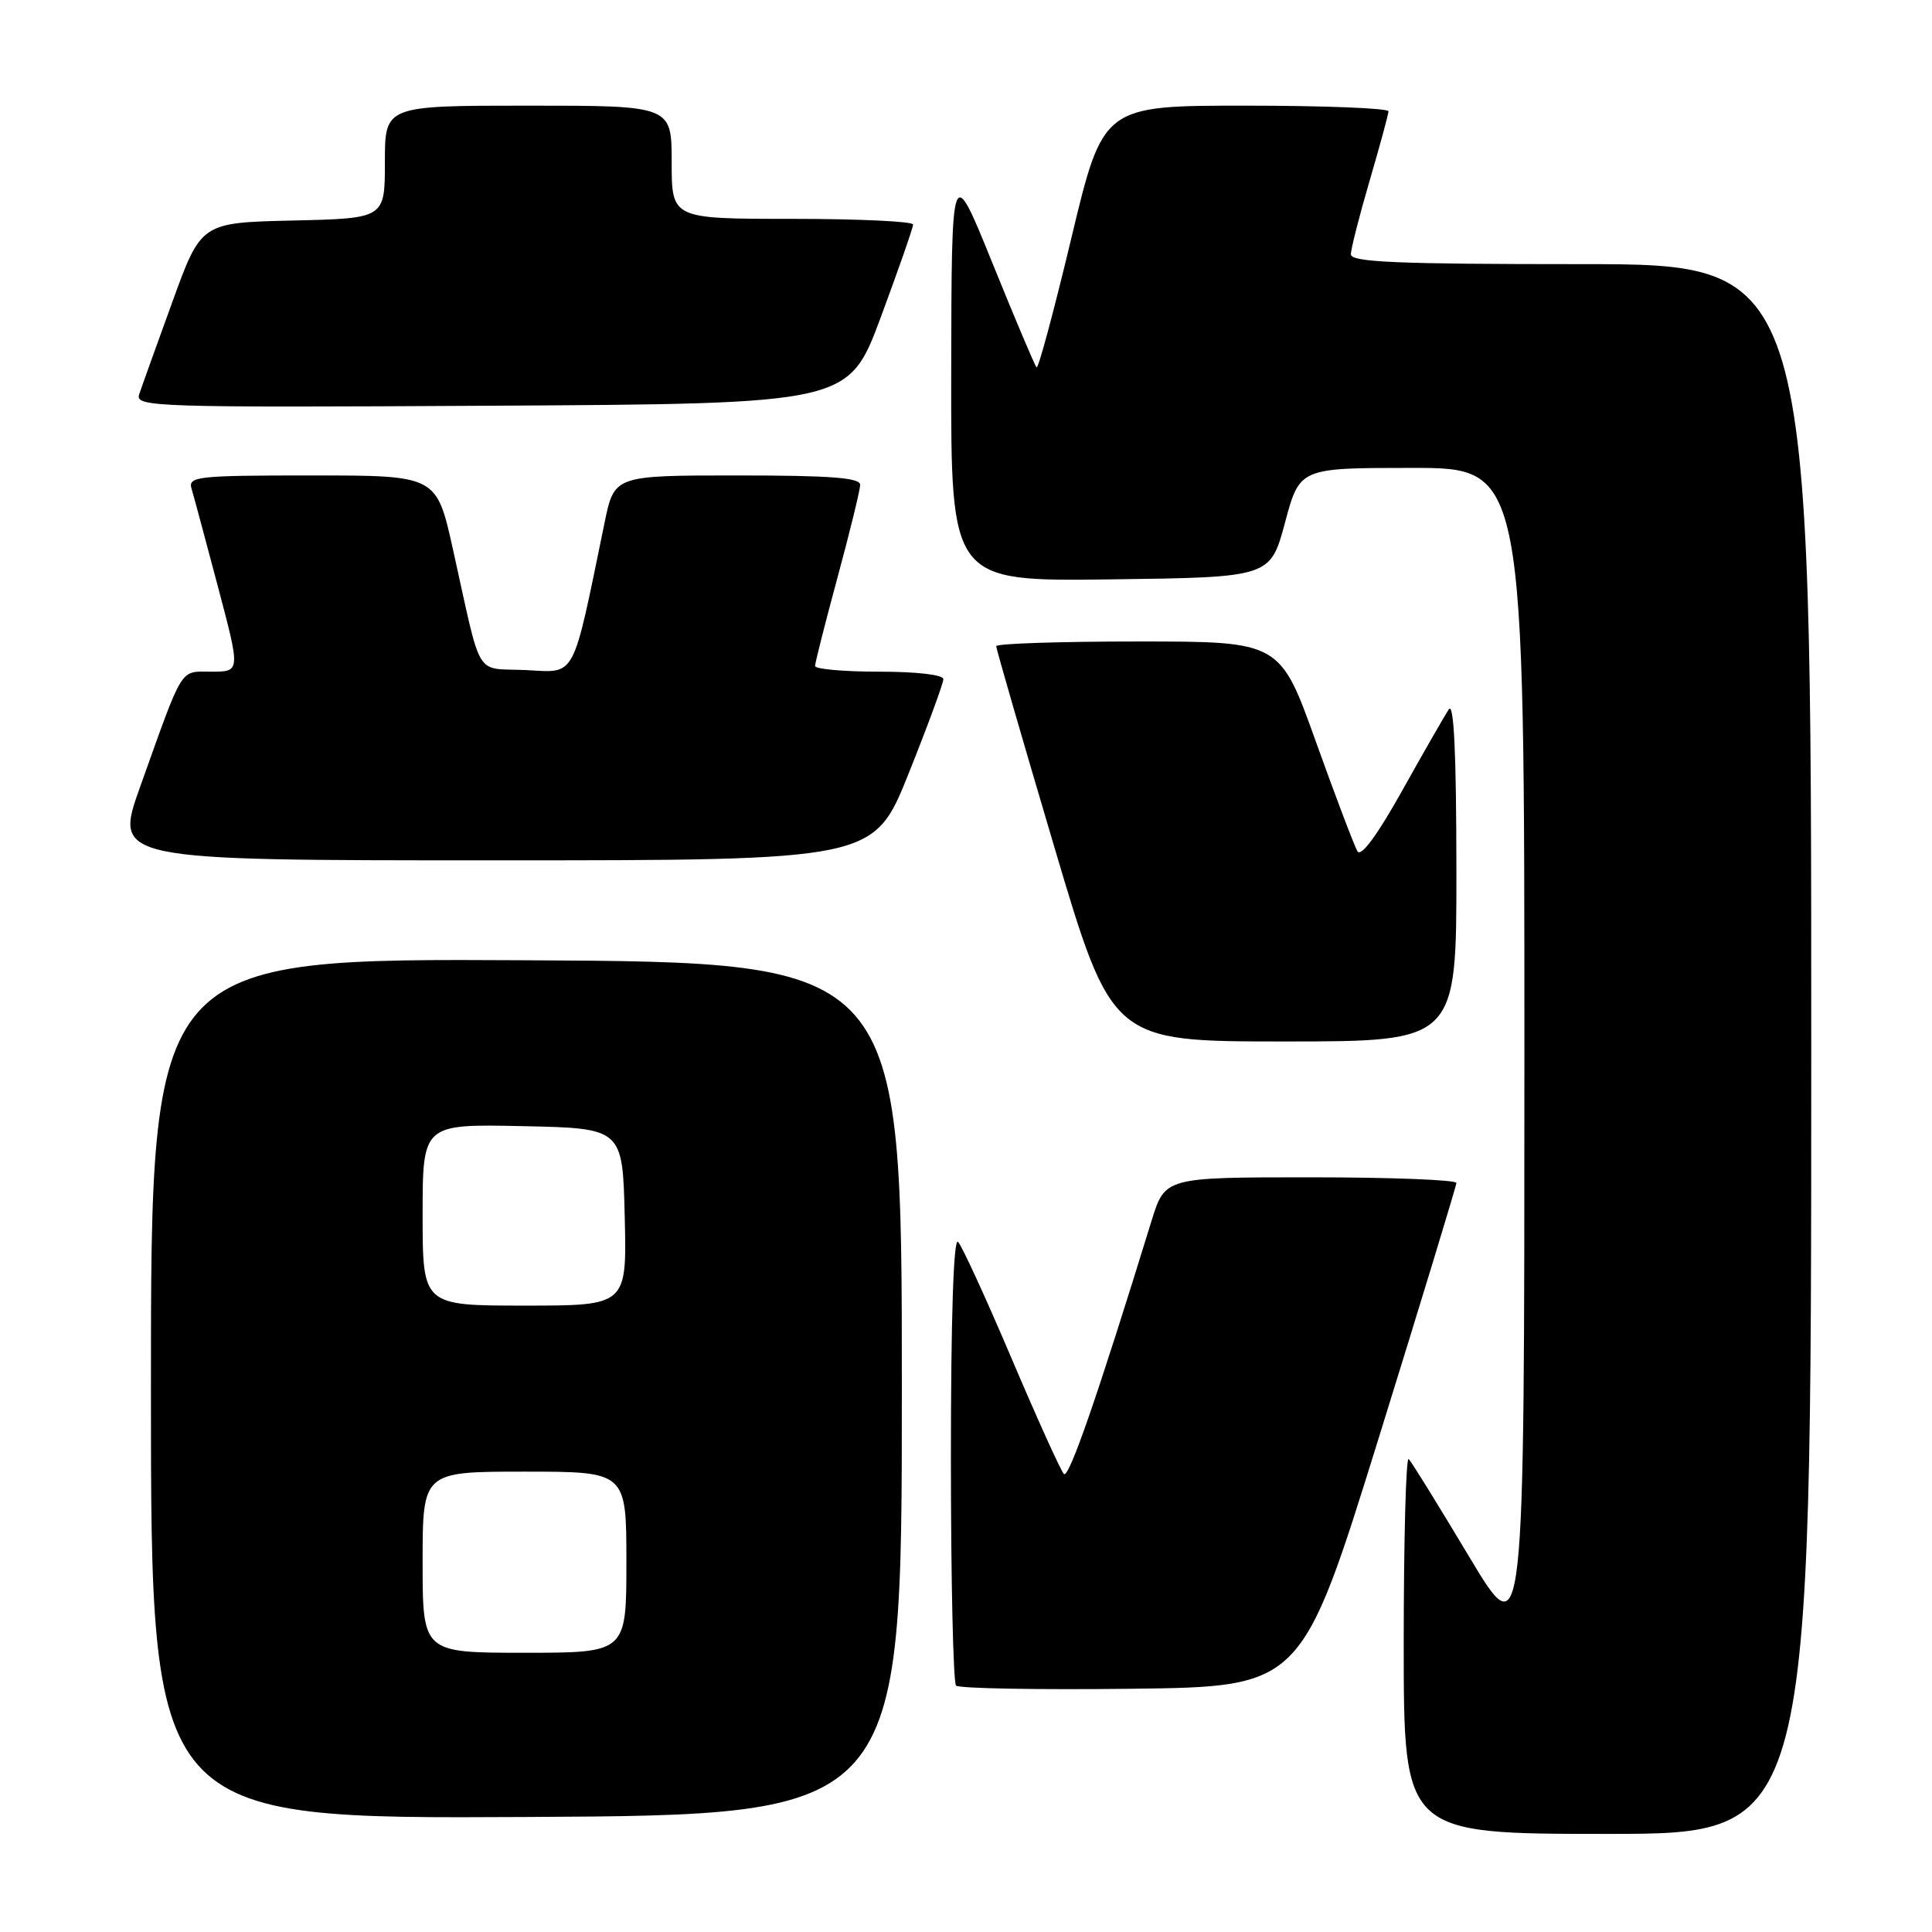 <?xml version="1.0" encoding="UTF-8" standalone="no"?>
<!DOCTYPE svg PUBLIC "-//W3C//DTD SVG 1.1//EN" "http://www.w3.org/Graphics/SVG/1.1/DTD/svg11.dtd" >
<svg xmlns="http://www.w3.org/2000/svg" xmlns:xlink="http://www.w3.org/1999/xlink" version="1.1" viewBox="0 0 256 256">
 <g >
 <path fill="currentColor"
d=" M 240.00 139.00 C 240.00 35.00 240.00 35.00 209.50 35.00 C 185.12 35.00 179.00 34.74 179.00 33.70 C 179.00 32.98 180.12 28.60 181.48 23.95 C 182.84 19.30 183.97 15.16 183.98 14.75 C 183.99 14.34 175.49 14.00 165.08 14.00 C 146.16 14.00 146.16 14.00 141.96 31.55 C 139.65 41.20 137.58 48.91 137.35 48.68 C 137.12 48.46 134.50 42.25 131.51 34.88 C 126.09 21.50 126.09 21.50 126.04 49.27 C 126.00 77.04 126.00 77.04 147.16 76.77 C 168.32 76.50 168.32 76.50 170.27 69.25 C 172.21 62.00 172.21 62.00 187.11 62.00 C 202.00 62.00 202.00 62.00 201.99 140.25 C 201.99 218.50 201.99 218.50 194.66 206.25 C 190.62 199.51 187.03 193.69 186.66 193.33 C 186.30 192.97 186.00 203.99 186.00 217.83 C 186.00 243.00 186.00 243.00 213.00 243.00 C 240.00 243.00 240.00 243.00 240.00 139.00 Z  M 119.50 184.00 C 119.50 127.50 119.50 127.50 69.75 127.24 C 20.00 126.98 20.00 126.98 20.00 184.00 C 20.00 241.02 20.00 241.02 69.75 240.76 C 119.50 240.50 119.50 240.50 119.50 184.00 Z  M 182.70 190.50 C 188.34 172.35 192.96 157.16 192.98 156.75 C 192.99 156.34 184.31 156.00 173.68 156.00 C 154.37 156.00 154.37 156.00 152.59 161.75 C 145.42 185.02 141.62 196.01 140.97 195.31 C 140.55 194.87 137.43 187.97 134.04 180.00 C 130.65 172.03 127.46 165.07 126.94 164.55 C 126.35 163.96 126.00 174.70 126.00 193.13 C 126.00 209.38 126.31 222.97 126.68 223.35 C 127.06 223.73 137.51 223.92 149.91 223.77 C 172.45 223.50 172.45 223.50 182.70 190.50 Z  M 192.98 115.25 C 192.97 99.73 192.65 92.98 191.97 94.00 C 191.42 94.83 188.64 99.67 185.80 104.76 C 182.54 110.60 180.36 113.58 179.88 112.81 C 179.47 112.14 176.99 105.61 174.37 98.30 C 169.61 85.00 169.61 85.00 150.81 85.00 C 140.46 85.00 132.00 85.28 132.00 85.62 C 132.00 85.96 135.45 97.88 139.67 112.12 C 147.34 138.00 147.34 138.00 170.17 138.00 C 193.00 138.00 193.00 138.00 192.98 115.25 Z  M 120.40 102.49 C 122.93 96.17 125.00 90.54 125.00 89.99 C 125.00 89.41 121.47 89.00 116.50 89.00 C 111.83 89.00 108.00 88.66 108.00 88.25 C 108.00 87.84 109.34 82.55 110.98 76.50 C 112.62 70.45 113.96 64.94 113.98 64.25 C 113.99 63.30 110.09 63.00 97.70 63.00 C 81.40 63.00 81.40 63.00 80.11 69.25 C 75.77 90.34 76.42 89.12 69.69 88.79 C 62.77 88.46 63.93 90.38 60.01 72.75 C 57.84 63.00 57.84 63.00 41.35 63.00 C 26.12 63.00 24.90 63.13 25.38 64.75 C 25.67 65.71 27.24 71.56 28.88 77.75 C 31.86 89.00 31.86 89.00 28.05 89.00 C 23.75 89.00 24.39 87.98 18.57 104.25 C 15.09 114.00 15.09 114.00 65.44 114.00 C 115.79 114.00 115.79 114.00 120.40 102.49 Z  M 116.72 42.00 C 119.07 35.67 120.99 30.16 120.99 29.75 C 121.00 29.34 113.80 29.00 105.00 29.00 C 89.00 29.00 89.00 29.00 89.00 21.50 C 89.00 14.00 89.00 14.00 70.00 14.00 C 51.00 14.00 51.00 14.00 51.00 21.47 C 51.00 28.94 51.00 28.94 38.83 29.22 C 26.65 29.50 26.65 29.50 22.84 40.00 C 20.74 45.78 18.76 51.29 18.44 52.26 C 17.89 53.93 20.39 54.01 65.16 53.76 C 112.45 53.50 112.45 53.50 116.72 42.00 Z  M 56.00 207.00 C 56.00 195.00 56.00 195.00 69.50 195.00 C 83.00 195.00 83.00 195.00 83.00 207.00 C 83.00 219.00 83.00 219.00 69.50 219.00 C 56.00 219.00 56.00 219.00 56.00 207.00 Z  M 56.00 160.97 C 56.00 148.94 56.00 148.94 69.25 149.22 C 82.50 149.50 82.50 149.50 82.78 161.25 C 83.06 173.00 83.06 173.00 69.53 173.00 C 56.00 173.00 56.00 173.00 56.00 160.97 Z "/>
</g>
</svg>